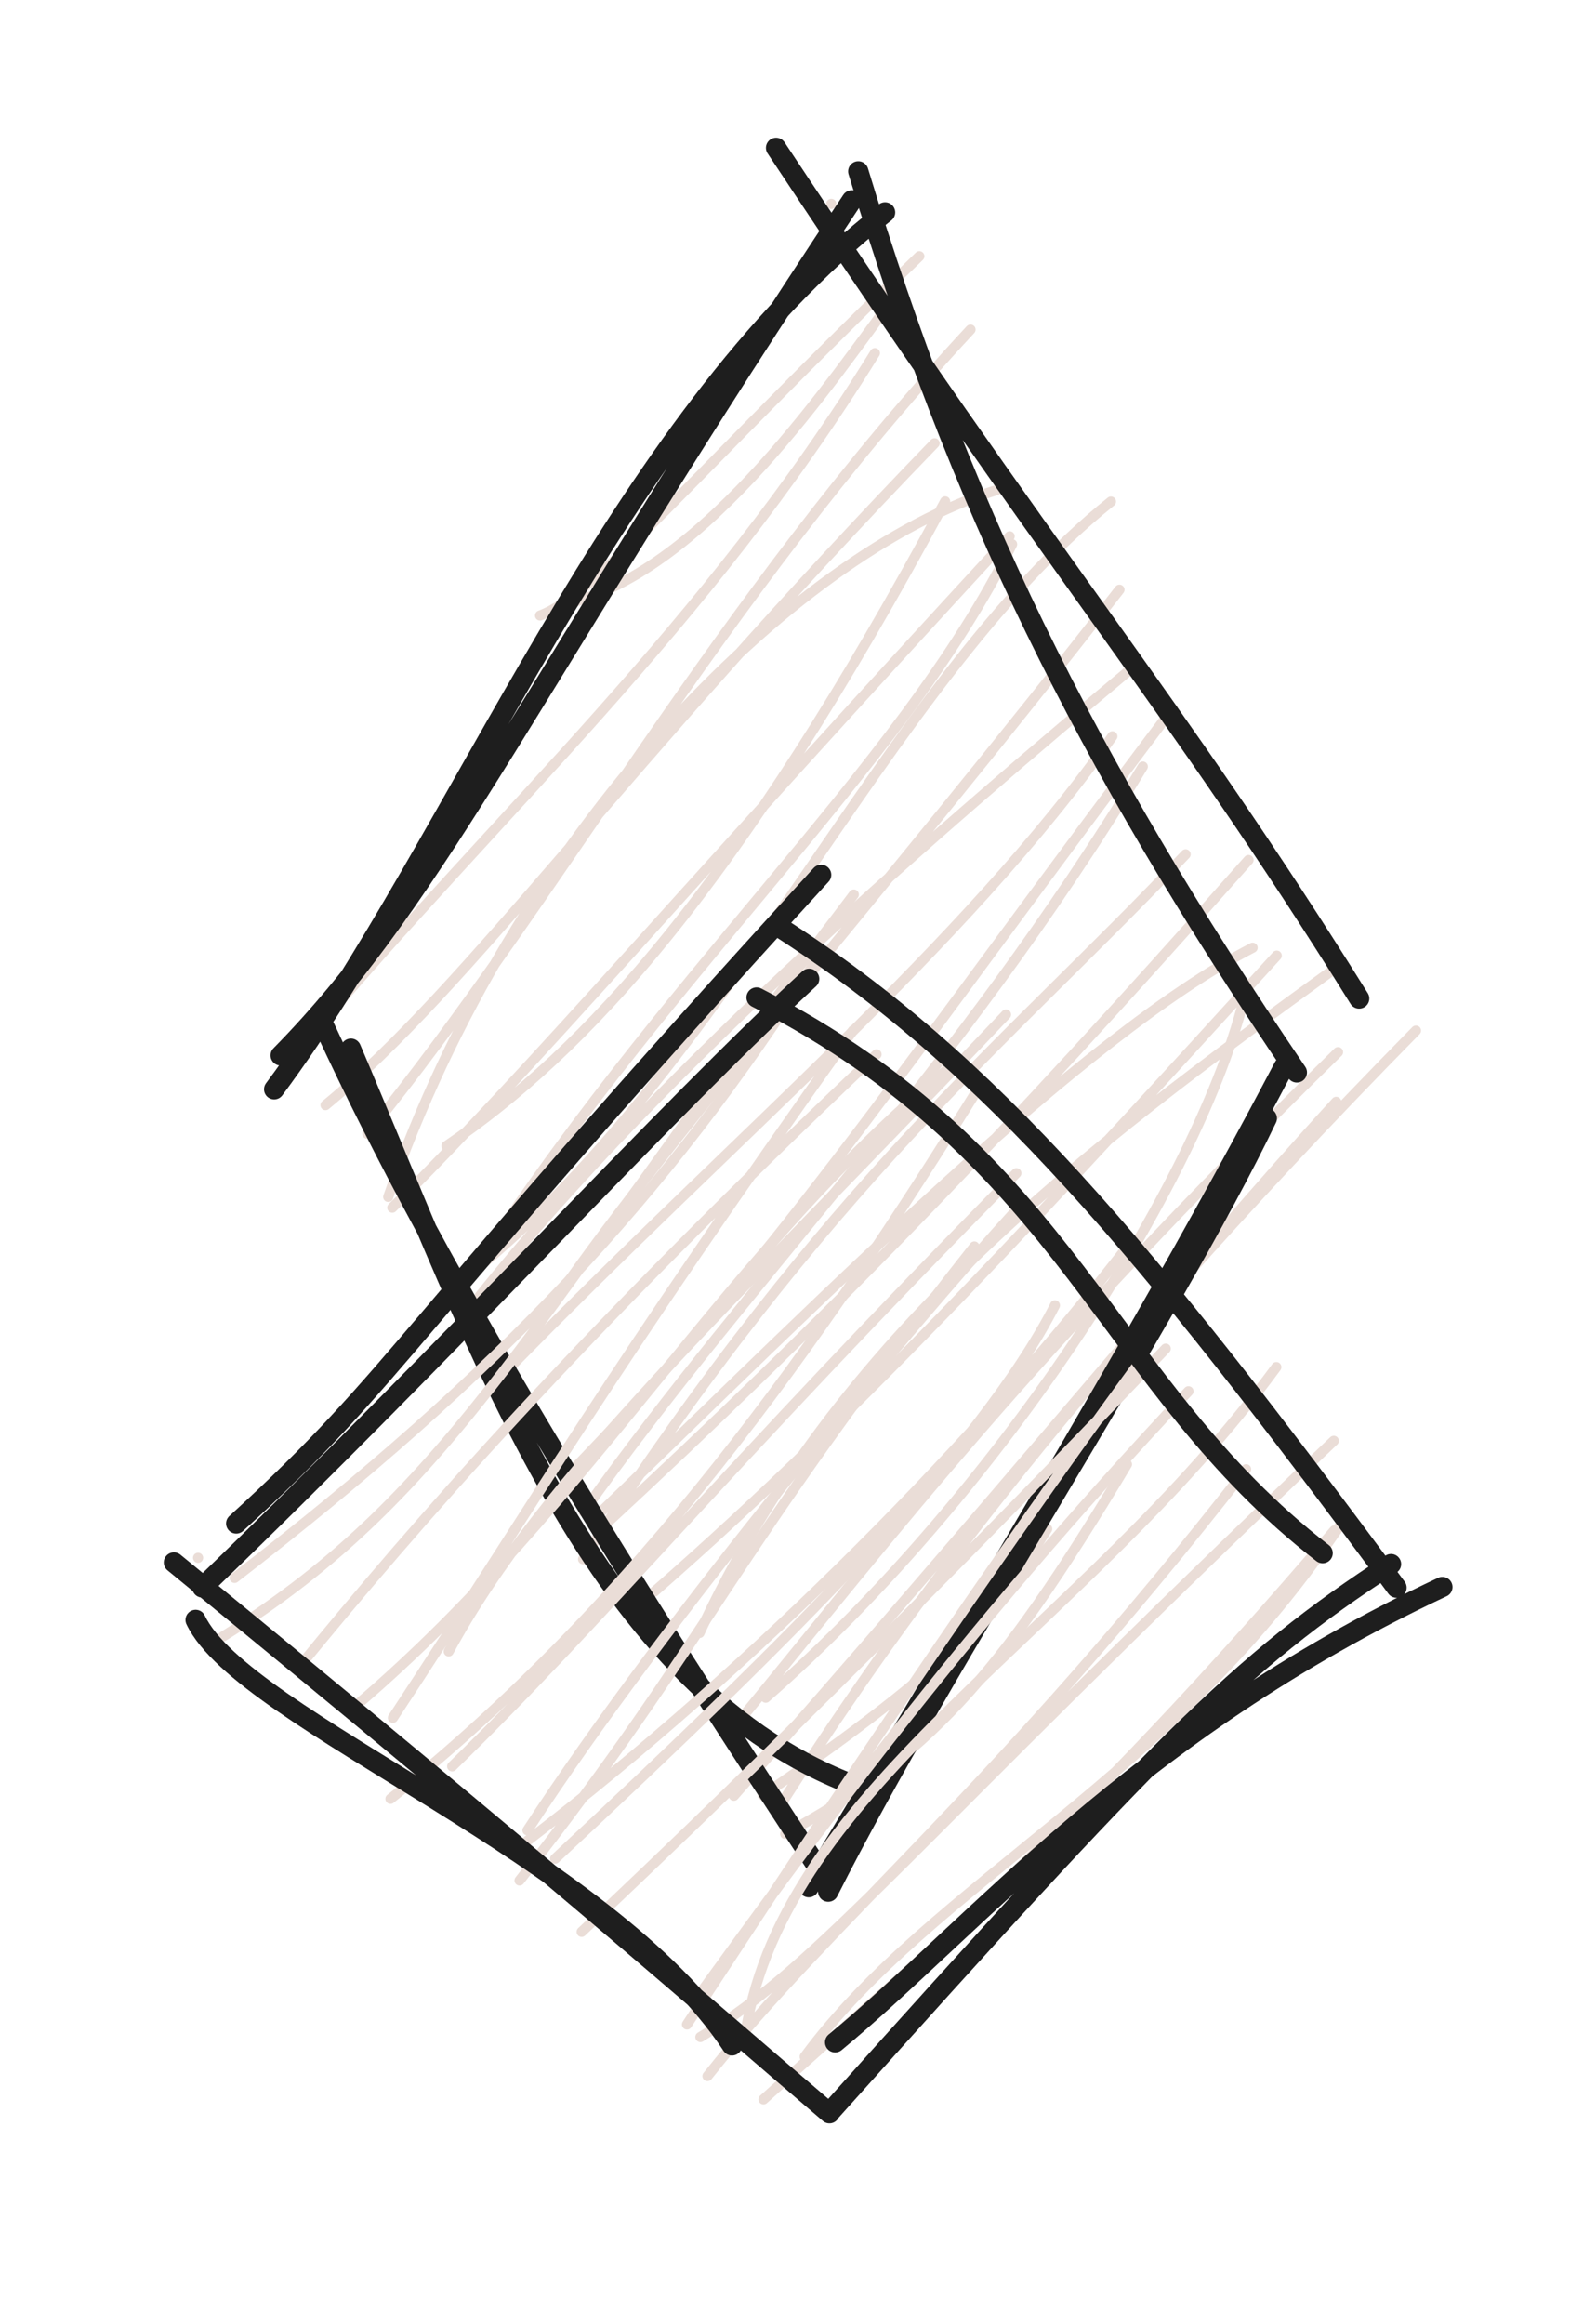 <svg version="1.1" xmlns="http://www.w3.org/2000/svg" viewBox="0 0 78 114.441" width="234" height="343.323">
  <!-- svg-source:excalidraw -->
  
  <defs>
    <style class="style-fonts">
      @font-face {
        font-family: "Virgil";
        src: url("https://excalidraw.com/Virgil.woff2");
      }
      @font-face {
        font-family: "Cascadia";
        src: url("https://excalidraw.com/Cascadia.woff2");
      }
    </style>
    
  </defs>
  <g stroke-linecap="round" transform="translate(15 10) rotate(0 25 41)"><path d="M25.96 0.04 C25.96 0.04, 25.96 0.04, 25.96 0.04 M25.96 0.04 C25.96 0.04, 25.96 0.04, 25.96 0.04 M12.96 19.73 C19.86 18.04, 26.12 8.52, 29.16 4.5 M11.61 20.31 C14.37 19.29, 18.99 13.53, 30.3 2.62 M3.1 45.83 C12.46 34.33, 20.4 19.58, 32.82 6.23 M0.01 41.34 C9.77 29.77, 19.7 20.97, 28.11 7.39 M4.13 48.94 C10.28 31.14, 24.02 17.24, 34.12 14.13 M1.04 44.42 C8.09 38.64, 15.7 27.67, 31.05 11.83 M7 46.43 C13.82 41.78, 21.26 33.85, 31.57 14.69 M4.33 49.47 C11.39 42.46, 18.56 33.94, 34.75 16.41 M7.66 53.15 C21.03 42.66, 28.44 23.77, 39.74 14.7 M7.75 53.54 C17.46 38.14, 29.3 28.07, 34.87 16.8 M11.51 55.26 C17.82 45.92, 28.21 34.42, 40.16 19.04 M8.62 53.84 C17.86 42.31, 31.78 30.44, 40.8 22.88 M12.84 62.78 C23.28 52.14, 30.32 41.37, 42.78 24.9 M9.88 57.59 C21.12 46.04, 32.52 36.59, 39.81 26.26 M13.73 66.78 C26.07 47.86, 34.32 41.67, 43.42 32.07 M13.76 64.44 C22.2 52.57, 32.01 43.09, 41.31 27.75 M14.14 64.91 C25.67 53.77, 38.3 41.02, 46.72 36.67 M14.62 65.26 C25.9 54.82, 34.15 46.31, 46.52 32.35 M19.47 70.41 C26.25 55.72, 38.53 46.56, 50.86 37.63 M17.24 68.38 C27.71 59.22, 36.88 49.16, 47.91 37.06 M22.73 73.6 C34.4 63.4, 44.54 47.54, 46.47 38.45 M21.74 74.36 C28.84 65.71, 35.65 56.8, 50.93 41.81 M23.32 79.11 C28.51 70.94, 37.07 58.75, 54.77 40.75 M21.16 78.43 C33.49 64.51, 43.68 52.08, 50.84 44.26 M22.58 78.41 C33.61 70.91, 34.66 68.34, 36.6 65.29 M23.69 80.31 C30.63 76.5, 34.06 72.91, 40.53 62.11" stroke="#eaddd7" stroke-width="0.5" fill="none"></path><path d="M23.24 -2.72 C36.87 17.87, 42.77 24.43, 51.97 39.17 M27.29 -1.56 C32.24 14.75, 38.33 27.25, 48.9 42.81 M47.42 45.07 C42.74 54.82, 31.45 71.97, 25.81 83.15 M48.26 42.54 C44.93 48.85, 39.68 58.45, 24.85 82.93 M27.53 78.07 C14.31 73.41, 8.6 56.39, 2.29 41.64 M25.9 82.87 C16.16 68.16, 6.84 53.25, 0.99 40.57 M-1.49 43.64 C7.67 31.34, 15.25 10.87, 28.61 0.46 M-1.17 41.97 C6.65 34.04, 11.2 23.57, 26.97 -0.13" stroke="#1e1e1e" stroke-width="1" fill="none"></path></g><g stroke-linecap="round" transform="translate(10 46.441) rotate(0 29 29)"><path d="M-0.24 30.27 C-0.24 30.27, -0.24 30.27, -0.24 30.27 M-0.24 30.27 C-0.24 30.27, -0.24 30.27, -0.24 30.27 M0.98 34.15 C12.41 27.02, 16.11 18.54, 32.07 -2.39 M1.56 31.26 C14.55 21.24, 22.75 12.56, 30.19 0.88 M9.36 38.15 C16.31 27.6, 19.97 21.2, 32.03 4.3 M4.87 35.49 C10.28 28.89, 18.44 19.42, 33.19 5.48 M12.11 34.88 C16.83 26.21, 25.43 18.42, 39.57 3.52 M7.59 37.51 C19.28 27.54, 25.8 15.01, 37.27 5.73 M9.24 42.14 C21.42 32.43, 30.31 19.87, 38.36 6.9 M12.28 40.54 C19.65 33.37, 25.53 26.07, 40.08 11.33 M15.6 46.16 C24.98 34.21, 25.97 30.18, 38.01 14.94 M15.99 43.69 C22.8 33.21, 34.93 18.79, 40.11 13.11 M17.35 45.09 C28.92 34.31, 38.33 24.96, 41.98 17.84 M15.93 44.25 C27.29 35.56, 38.31 24.37, 45.83 14.59 M23.85 53.25 C31.27 41.92, 38.57 30.97, 46.08 20.73 M18.66 48.69 C27.57 40.33, 38.61 29.28, 47.44 19.97 M26.74 53.62 C28.65 41.45, 43.29 33.95, 52.89 20.88 M24.4 51.86 C29.52 44.83, 37.06 34.27, 48.56 22.07 M24.51 53.87 C30.48 50.32, 34.82 44.37, 55.72 24.51 M24.86 55.79 C31.04 48.02, 39.16 41.61, 51.4 25.91 M29.65 54.84 C35.98 46.25, 47.84 41.13, 56.31 28.25 M27.62 56.94 C35.58 49.74, 42.62 44.25, 55.75 28.92" stroke="#eaddd7" stroke-width="0.5" fill="none"></path><path d="M27.28 2.68 C42.81 10.65, 44.41 21.72, 55.17 30.04 M28.44 -0.76 C38.87 5.95, 46.39 14.96, 58.81 31.74 M61.07 31.71 C45.85 38.85, 38.02 48.46, 31.15 54.13 M58.54 30.58 C51.09 35.4, 46.88 39.73, 30.93 57.53 M26.07 54.28 C19.86 44.88, 2 38.28, -0.36 33.33 M30.87 57.62 C23.83 51.6, 17.14 45.69, -1.43 30.5 M1.64 28.58 C9.74 21.2, 9.65 19.37, 30.46 -3.36 M-0.03 31.73 C12.65 19.52, 22.74 8.32, 29.87 1.76" stroke="#1e1e1e" stroke-width="1" fill="none"></path></g></svg>